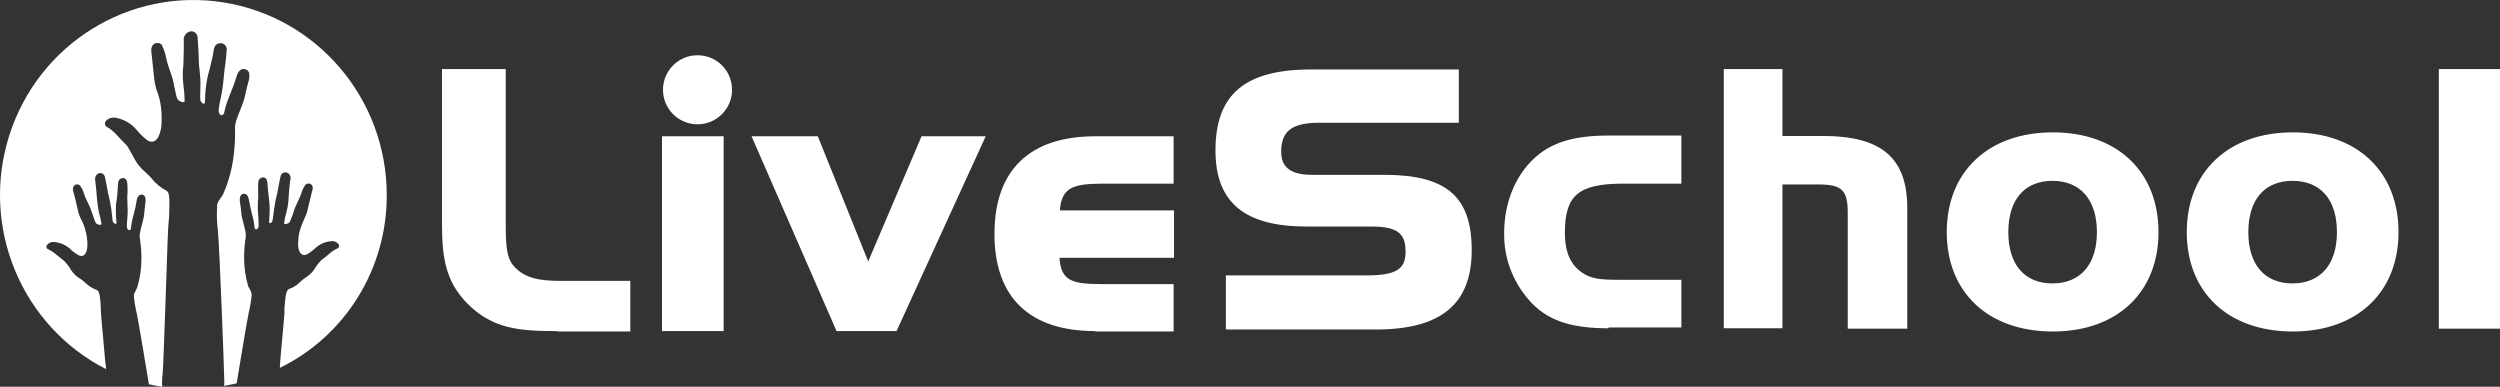 <svg width="181" height="28" viewBox="0 0 181 28" fill="none" xmlns="http://www.w3.org/2000/svg">
<rect x="0" y="0" width="181" height="28" fill="#333333" stroke="none"/>
<path fill-rule="evenodd" clip-rule="evenodd" d="M16.176 0.173C22.983 1.253 27.998 7.169 28 14.12C28.021 19.445 25.013 24.311 20.263 26.633C20.263 26.483 20.274 26.355 20.283 26.259C20.289 26.199 20.293 26.152 20.293 26.117C20.308 25.859 20.376 25.13 20.444 24.401C20.511 23.672 20.579 22.943 20.594 22.685C20.582 22.442 20.592 22.198 20.624 21.956C20.684 21.227 20.775 20.984 20.925 20.924C21.234 20.82 21.513 20.643 21.738 20.407C21.866 20.278 21.994 20.19 22.123 20.101C22.329 19.958 22.54 19.813 22.762 19.496C22.908 19.238 23.091 19.003 23.303 18.797C23.506 18.662 23.697 18.509 23.875 18.342C24.048 18.193 24.24 18.07 24.448 17.977C24.507 17.946 24.546 17.886 24.552 17.819C24.558 17.751 24.53 17.685 24.478 17.643C24.356 17.506 24.176 17.438 23.996 17.461C23.586 17.488 23.195 17.648 22.882 17.917C22.674 18.118 22.441 18.292 22.19 18.433C21.738 18.585 21.557 18.099 21.587 17.583C21.589 17.243 21.639 16.905 21.738 16.58C21.855 16.25 21.936 16.066 22.008 15.901C22.029 15.854 22.049 15.808 22.069 15.76C22.186 15.521 22.267 15.265 22.31 15.001C22.373 14.762 22.436 14.497 22.491 14.27C22.54 14.063 22.582 13.887 22.611 13.786C22.762 13.331 22.34 13.179 22.129 13.361C21.972 13.568 21.859 13.806 21.798 14.059C21.715 14.278 21.623 14.468 21.536 14.646C21.466 14.79 21.401 14.926 21.347 15.062C21.251 15.404 21.13 15.739 20.985 16.064C20.895 16.216 20.564 16.277 20.564 16.155C20.605 15.878 20.665 15.604 20.744 15.335C20.837 14.988 20.888 14.631 20.895 14.272C20.925 13.817 20.985 13.209 21.015 13.027C21.076 12.849 21.015 12.653 20.865 12.541C20.772 12.477 20.655 12.46 20.549 12.496C20.443 12.532 20.359 12.616 20.323 12.723C20.281 12.871 20.21 13.256 20.15 13.578C20.124 13.718 20.1 13.846 20.082 13.938C19.978 14.338 19.898 14.743 19.841 15.153C19.836 15.2 19.831 15.246 19.826 15.29C19.775 15.723 19.745 15.981 19.691 16.064C19.631 16.155 19.48 16.246 19.48 16.034C19.524 15.6 19.534 15.163 19.51 14.728C19.468 14.368 19.441 14.111 19.418 13.896C19.408 13.803 19.399 13.717 19.39 13.634C19.384 13.578 19.38 13.516 19.376 13.453C19.362 13.211 19.346 12.947 19.179 12.875C18.968 12.784 18.727 12.905 18.697 13.209C18.677 13.415 18.684 13.662 18.691 13.895C18.694 14.006 18.697 14.113 18.697 14.211C18.67 14.545 18.66 14.879 18.667 15.214C18.675 15.329 18.683 15.435 18.69 15.534C18.711 15.825 18.727 16.058 18.727 16.307C18.727 16.641 18.456 16.702 18.426 16.459C18.402 16.139 18.341 15.823 18.246 15.517C18.193 15.322 18.14 15.054 18.093 14.816C18.06 14.648 18.03 14.495 18.005 14.394C17.915 13.908 17.493 13.968 17.403 14.211C17.33 14.396 17.357 14.558 17.396 14.794C17.421 14.945 17.451 15.127 17.463 15.366C17.49 15.668 17.573 15.976 17.65 16.263C17.743 16.61 17.827 16.925 17.794 17.157C17.714 17.639 17.673 18.127 17.674 18.615C17.665 19.335 17.767 20.052 17.975 20.741C17.991 20.771 18.008 20.801 18.023 20.829C18.15 21.055 18.242 21.22 18.216 21.409C18.175 21.829 18.105 22.245 18.005 22.655C17.884 23.232 17.463 25.753 17.132 27.757L16.229 27.939C16.244 27.717 16.244 27.494 16.229 27.271C16.229 26.785 15.898 18.008 15.777 16.702C15.704 16.128 15.684 15.548 15.717 14.971C15.695 14.747 15.803 14.589 15.958 14.364C16.014 14.283 16.075 14.194 16.138 14.09C16.544 13.185 16.808 12.222 16.921 11.235C17.005 10.57 17.035 9.9 17.012 9.23C17.012 8.907 17.174 8.505 17.353 8.062C17.51 7.675 17.68 7.256 17.764 6.831C17.821 6.521 17.887 6.285 17.941 6.088C18.031 5.764 18.091 5.547 18.035 5.282C17.945 4.948 17.373 4.796 17.162 5.434C17.007 5.939 16.826 6.436 16.62 6.922C16.452 7.324 16.321 7.741 16.229 8.167C16.138 8.471 15.777 8.38 15.837 7.894C15.868 7.644 15.915 7.417 15.966 7.173C16.014 6.944 16.065 6.7 16.108 6.406C16.158 6.074 16.18 5.815 16.2 5.583C16.217 5.391 16.232 5.218 16.259 5.039C16.319 4.644 16.379 4.128 16.409 3.673C16.444 3.51 16.387 3.341 16.261 3.233C16.136 3.125 15.961 3.095 15.807 3.156C15.529 3.226 15.483 3.531 15.435 3.848C15.421 3.942 15.406 4.038 15.386 4.128C15.296 4.523 15.205 4.918 15.024 5.586C14.907 6.166 14.847 6.756 14.844 7.347C14.814 7.651 14.633 7.469 14.543 7.347C14.482 7.266 14.489 7.033 14.501 6.676C14.506 6.503 14.513 6.3 14.513 6.072C14.513 5.679 14.475 5.325 14.441 5.015C14.415 4.773 14.392 4.557 14.392 4.371C14.392 3.946 14.332 3.004 14.302 2.67C14.283 2.514 14.187 2.379 14.047 2.311C13.906 2.244 13.742 2.253 13.61 2.336C13.384 2.462 13.263 2.718 13.309 2.974C13.309 3.217 13.309 4.067 13.278 4.675C13.217 5.169 13.217 5.669 13.278 6.163C13.333 6.545 13.363 6.931 13.369 7.317C13.369 7.499 12.917 7.347 12.827 7.135C12.775 7.014 12.714 6.717 12.649 6.399C12.6 6.157 12.548 5.904 12.496 5.707C12.446 5.52 12.381 5.337 12.313 5.147C12.217 4.876 12.115 4.589 12.044 4.25C11.98 3.902 11.869 3.564 11.713 3.247C11.472 2.974 10.87 3.095 10.96 3.764C10.973 3.889 10.996 4.099 11.022 4.344C11.06 4.69 11.106 5.109 11.141 5.464C11.167 5.836 11.237 6.203 11.352 6.558C11.504 6.937 11.605 7.336 11.653 7.742C11.709 8.206 11.719 8.674 11.683 9.139C11.592 9.838 11.291 10.506 10.689 10.172C10.375 9.936 10.091 9.661 9.846 9.352C9.469 8.924 8.96 8.635 8.401 8.532C8.155 8.475 7.896 8.543 7.709 8.714C7.638 8.768 7.597 8.852 7.597 8.942C7.597 9.031 7.638 9.116 7.709 9.17C7.979 9.321 8.223 9.516 8.431 9.747C8.733 10.081 8.973 10.324 9.124 10.476C9.237 10.59 9.299 10.704 9.501 11.074C9.568 11.197 9.651 11.349 9.756 11.539C10.021 12.015 10.285 12.252 10.542 12.483C10.694 12.62 10.845 12.755 10.99 12.936C11.272 13.286 11.62 13.575 12.014 13.786C12.255 13.877 12.285 14.242 12.255 15.244C12.255 15.579 12.235 15.914 12.195 16.246C12.154 16.72 12.099 18.409 12.059 19.655C12.04 20.247 12.024 20.739 12.014 20.954C12.005 21.152 11.986 21.723 11.961 22.442C11.902 24.145 11.816 26.683 11.773 27.089C11.734 27.391 11.724 27.696 11.743 28C11.529 27.98 11.328 27.936 11.123 27.89C11.011 27.865 10.897 27.839 10.78 27.818C10.448 25.813 10.027 23.292 9.907 22.715C9.807 22.306 9.736 21.89 9.696 21.47C9.676 21.33 9.735 21.216 9.812 21.067C9.852 20.99 9.896 20.905 9.937 20.802C10.145 20.113 10.246 19.396 10.238 18.676C10.24 18.187 10.199 17.7 10.117 17.218C10.084 16.985 10.169 16.671 10.262 16.324C10.339 16.037 10.421 15.729 10.448 15.426C10.46 15.188 10.486 15.005 10.508 14.854C10.541 14.619 10.564 14.457 10.509 14.272C10.448 14.029 9.997 13.968 9.907 14.454C9.846 14.833 9.766 15.208 9.666 15.578C9.573 15.885 9.513 16.2 9.485 16.52C9.455 16.763 9.184 16.702 9.184 16.368C9.184 16.214 9.197 16.066 9.211 15.907C9.227 15.721 9.244 15.52 9.244 15.274C9.244 15.024 9.235 14.837 9.227 14.67C9.22 14.533 9.214 14.409 9.214 14.272C9.244 13.939 9.244 13.603 9.214 13.27C9.184 12.936 8.973 12.814 8.733 12.936C8.548 13.029 8.54 13.266 8.533 13.494C8.531 13.563 8.529 13.632 8.522 13.695C8.502 14.062 8.462 14.427 8.401 14.789C8.377 15.224 8.387 15.661 8.431 16.094C8.431 16.278 8.342 16.212 8.259 16.152C8.246 16.142 8.233 16.133 8.221 16.125C8.155 16.081 8.137 15.891 8.109 15.591C8.098 15.48 8.087 15.353 8.07 15.214C8.014 14.804 7.933 14.399 7.829 13.999C7.811 13.907 7.787 13.781 7.761 13.645C7.702 13.329 7.631 12.953 7.589 12.784C7.558 12.672 7.475 12.583 7.366 12.546C7.257 12.51 7.137 12.531 7.047 12.602C6.91 12.722 6.851 12.91 6.896 13.088C6.926 13.27 6.986 13.877 7.017 14.333C7.041 14.69 7.091 15.046 7.167 15.396C7.247 15.665 7.307 15.939 7.348 16.216C7.348 16.337 7.017 16.277 6.926 16.125C6.874 16.036 6.8 15.814 6.725 15.583C6.671 15.418 6.615 15.249 6.565 15.123C6.511 14.987 6.445 14.851 6.375 14.707C6.289 14.529 6.197 14.338 6.113 14.12C6.053 13.867 5.94 13.629 5.782 13.422C5.602 13.239 5.18 13.391 5.301 13.847C5.361 14.059 5.511 14.637 5.602 15.062C5.65 15.324 5.731 15.579 5.842 15.821C5.99 16.078 6.102 16.354 6.174 16.641C6.272 16.966 6.323 17.304 6.324 17.643C6.354 18.16 6.174 18.676 5.722 18.494C5.465 18.36 5.232 18.186 5.03 17.977C4.714 17.713 4.325 17.554 3.916 17.522C3.735 17.499 3.555 17.567 3.434 17.704C3.38 17.745 3.351 17.812 3.357 17.88C3.363 17.948 3.404 18.008 3.464 18.038C3.671 18.131 3.864 18.254 4.036 18.403C4.172 18.509 4.285 18.6 4.379 18.676C4.473 18.752 4.548 18.813 4.608 18.858C4.821 19.064 5.003 19.299 5.15 19.557C5.374 19.896 5.587 20.036 5.795 20.174C5.922 20.258 6.048 20.341 6.174 20.468C6.404 20.698 6.681 20.874 6.986 20.984C7.167 21.045 7.227 21.288 7.287 22.017C7.287 22.079 7.287 22.123 7.288 22.167C7.29 22.273 7.296 22.38 7.318 22.746C7.333 23.015 7.406 23.805 7.477 24.568C7.542 25.268 7.604 25.945 7.619 26.178C7.649 26.359 7.669 26.541 7.679 26.724C1.531 23.585 -1.438 16.4 0.679 9.785C2.796 3.17 9.37 -0.907 16.176 0.173ZM50.5 4C49.119 4 48 5.119 48 6.5C48 7.881 49.119 9 50.5 9C51.881 9 53 7.881 53 6.5C53.002 5.836 52.74 5.199 52.27 4.73C51.801 4.26 51.164 3.998 50.5 4ZM71.999 16.934C71.999 21.537 74.533 23.971 79.299 23.971V24H84.97V20.569H79.781C77.549 20.569 76.825 20.306 76.705 18.664H85V15.233H76.735C76.855 13.591 77.67 13.298 79.812 13.298H84.97V9.867H79.299C74.533 9.867 71.999 12.33 71.999 16.934ZM54.413 9.867L60.566 23.971H64.91L71.365 9.867H66.72L62.859 18.927L59.209 9.867H54.413ZM47.927 9.867V23.971H52.392V9.867H47.927ZM33.81 21.948C35.65 23.824 37.641 23.971 40.295 23.971V24H45.635V20.335H40.597C39.089 20.335 37.973 20.159 37.188 19.25C36.645 18.634 36.615 17.637 36.615 16.113V5H32V16.201C32 18.752 32.302 20.393 33.81 21.948ZM158.322 16.806C158.322 21.186 161.334 24 166.002 24C170.64 24 173.652 21.186 173.652 16.806C173.652 12.426 170.67 9.583 166.002 9.583C161.334 9.583 158.322 12.426 158.322 16.806ZM162.779 16.806C162.779 14.457 163.954 13.093 165.972 13.093C168.02 13.093 169.194 14.457 169.194 16.806C169.194 19.156 167.99 20.519 165.972 20.519C163.954 20.519 162.779 19.156 162.779 16.806ZM140.945 16.806C140.945 21.186 143.957 24 148.625 24C153.263 24 156.274 21.186 156.274 16.806C156.274 12.426 153.293 9.583 148.625 9.583C143.957 9.583 140.945 12.426 140.945 16.806ZM145.402 16.806C145.402 14.457 146.577 13.093 148.595 13.093C150.612 13.093 151.817 14.457 151.817 16.806C151.817 19.156 150.612 20.519 148.595 20.519C146.577 20.519 145.402 19.156 145.402 16.806ZM176.573 5V23.768V23.797H181V5H176.573ZM133.777 15.414V23.768V23.797H138.084V15.037C138.084 11.44 136.217 9.844 132 9.844H129.049V5H124.802V23.768H129.049V13.354H131.639C133.356 13.354 133.777 13.76 133.777 15.414ZM111.039 22.085C112.274 23.275 113.9 23.768 116.46 23.768V23.71H121.731V20.258H117.514C116.31 20.258 115.436 20.258 114.774 19.881C113.75 19.301 113.298 18.343 113.298 16.835C113.298 14.137 114.292 13.296 117.514 13.296H121.731V9.815H116.46C113.93 9.815 112.304 10.308 111.039 11.498C109.684 12.774 108.901 14.718 108.901 16.864C108.865 18.809 109.634 20.688 111.039 22.085ZM88.753 19.939V23.768V23.855H99.625C104.353 23.855 106.552 21.998 106.552 18.111C106.552 14.224 104.715 12.658 100.227 12.658H94.957C92.999 12.658 92.758 11.701 92.758 10.976C92.758 9.496 93.541 8.887 95.499 8.887H105.618V5.029H94.927C90.138 5.029 88 6.827 88 10.889C88 14.659 90.108 16.4 94.596 16.4H99.264C101.131 16.4 101.763 16.864 101.763 18.198C101.763 19.33 101.312 19.939 98.993 19.939H88.753Z" fill="white"/>
</svg>
